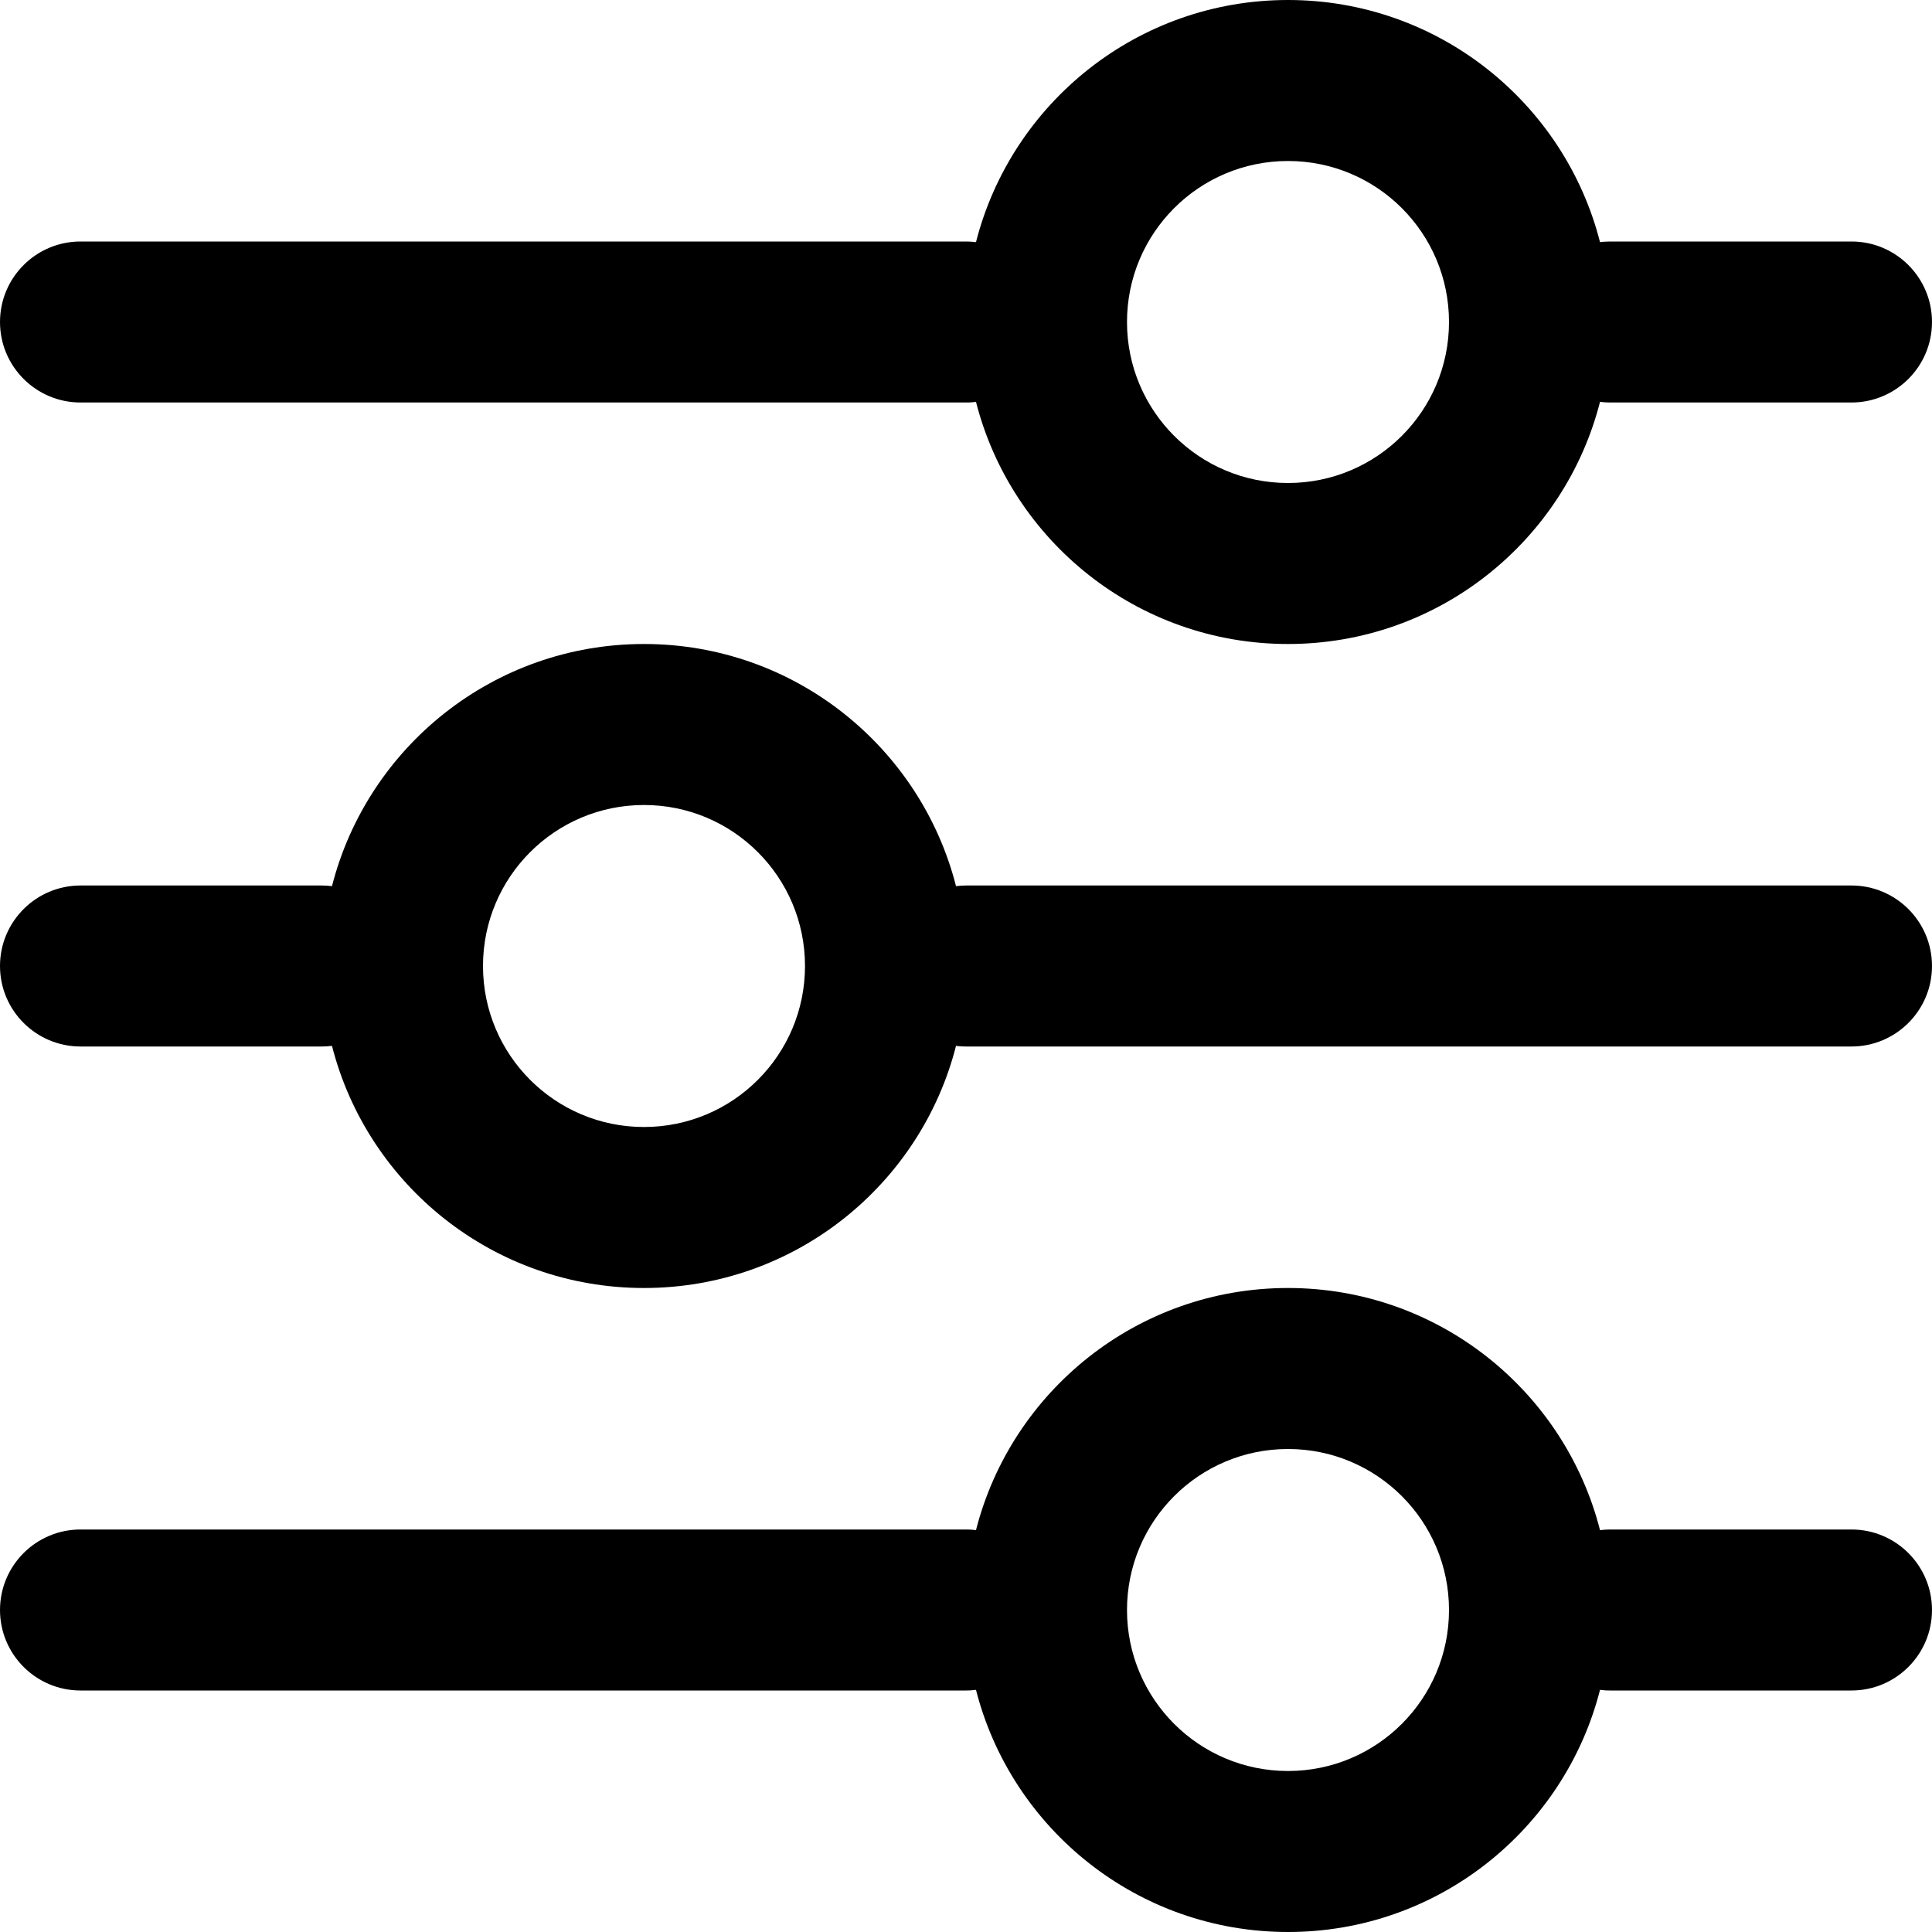 <svg width="24" height="24" viewBox="0 0 24 24" fill="none" xmlns="http://www.w3.org/2000/svg">
<path fill-rule="evenodd" clip-rule="evenodd" d="M19.876 4.992C19.435 6.721 17.867 8 16 8C14.133 8 12.565 6.721 12.124 4.992C12.1 4.995 12.075 4.998 12.05 4.999C12.041 4.999 12.031 5 12.021 5C12.014 5 12.007 5 12 5H1C0.448 5 0 4.552 0 4C0 3.448 0.448 3 1 3H12C12.042 3 12.083 3.003 12.124 3.008C12.565 1.279 14.133 0 16 0C17.867 0 19.435 1.279 19.876 3.008C19.898 3.005 19.921 3.003 19.944 3.002C19.963 3.001 19.981 3 20 3H23C23.552 3 24 3.448 24 4C24 4.552 23.552 5 23 5H20C19.958 5 19.917 4.997 19.876 4.992ZM16 6C17.105 6 18 5.105 18 4C18 2.895 17.105 2 16 2C14.895 2 14 2.895 14 4C14 5.105 14.895 6 16 6Z" fill="currentColor"/>
<path fill-rule="evenodd" clip-rule="evenodd" d="M19.876 20.992C19.435 22.721 17.867 24 16 24C14.133 24 12.565 22.721 12.124 20.992C12.1 20.995 12.075 20.997 12.05 20.999C12.034 21 12.017 21 12 21H1C0.448 21 0 20.552 0 20C0 19.448 0.448 19 1 19H12C12.016 19 12.031 19 12.047 19.001C12.073 19.002 12.099 19.005 12.124 19.008C12.565 17.279 14.133 16 16 16C17.867 16 19.435 17.279 19.876 19.008C19.917 19.003 19.958 19 20 19H23C23.552 19 24 19.448 24 20C24 20.552 23.552 21 23 21H20C19.982 21 19.965 21 19.947 20.999C19.923 20.997 19.899 20.995 19.876 20.992ZM16 22C17.105 22 18 21.105 18 20C18 18.895 17.105 18 16 18C14.895 18 14 18.895 14 20C14 21.105 14.895 22 16 22Z" fill="currentColor"/>
<path fill-rule="evenodd" clip-rule="evenodd" d="M8 16C6.133 16 4.565 14.722 4.124 12.992C4.083 12.997 4.042 13 4 13H1C0.448 13 0 12.552 0 12C0 11.448 0.448 11 1 11H4C4.042 11 4.083 11.003 4.124 11.008C4.565 9.279 6.133 8 8 8C9.867 8 11.435 9.279 11.876 11.008C11.917 11.003 11.958 11 12 11H23C23.552 11 24 11.448 24 12C24 12.552 23.552 13 23 13H12C11.983 13 11.966 13 11.95 12.999C11.925 12.998 11.9 12.995 11.876 12.992C11.435 14.722 9.867 16 8 16ZM6 12C6 13.105 6.895 14 8 14C9.105 14 10 13.105 10 12C10 10.895 9.105 10 8 10C6.895 10 6 10.895 6 12Z" fill="currentColor"/>
</svg>
